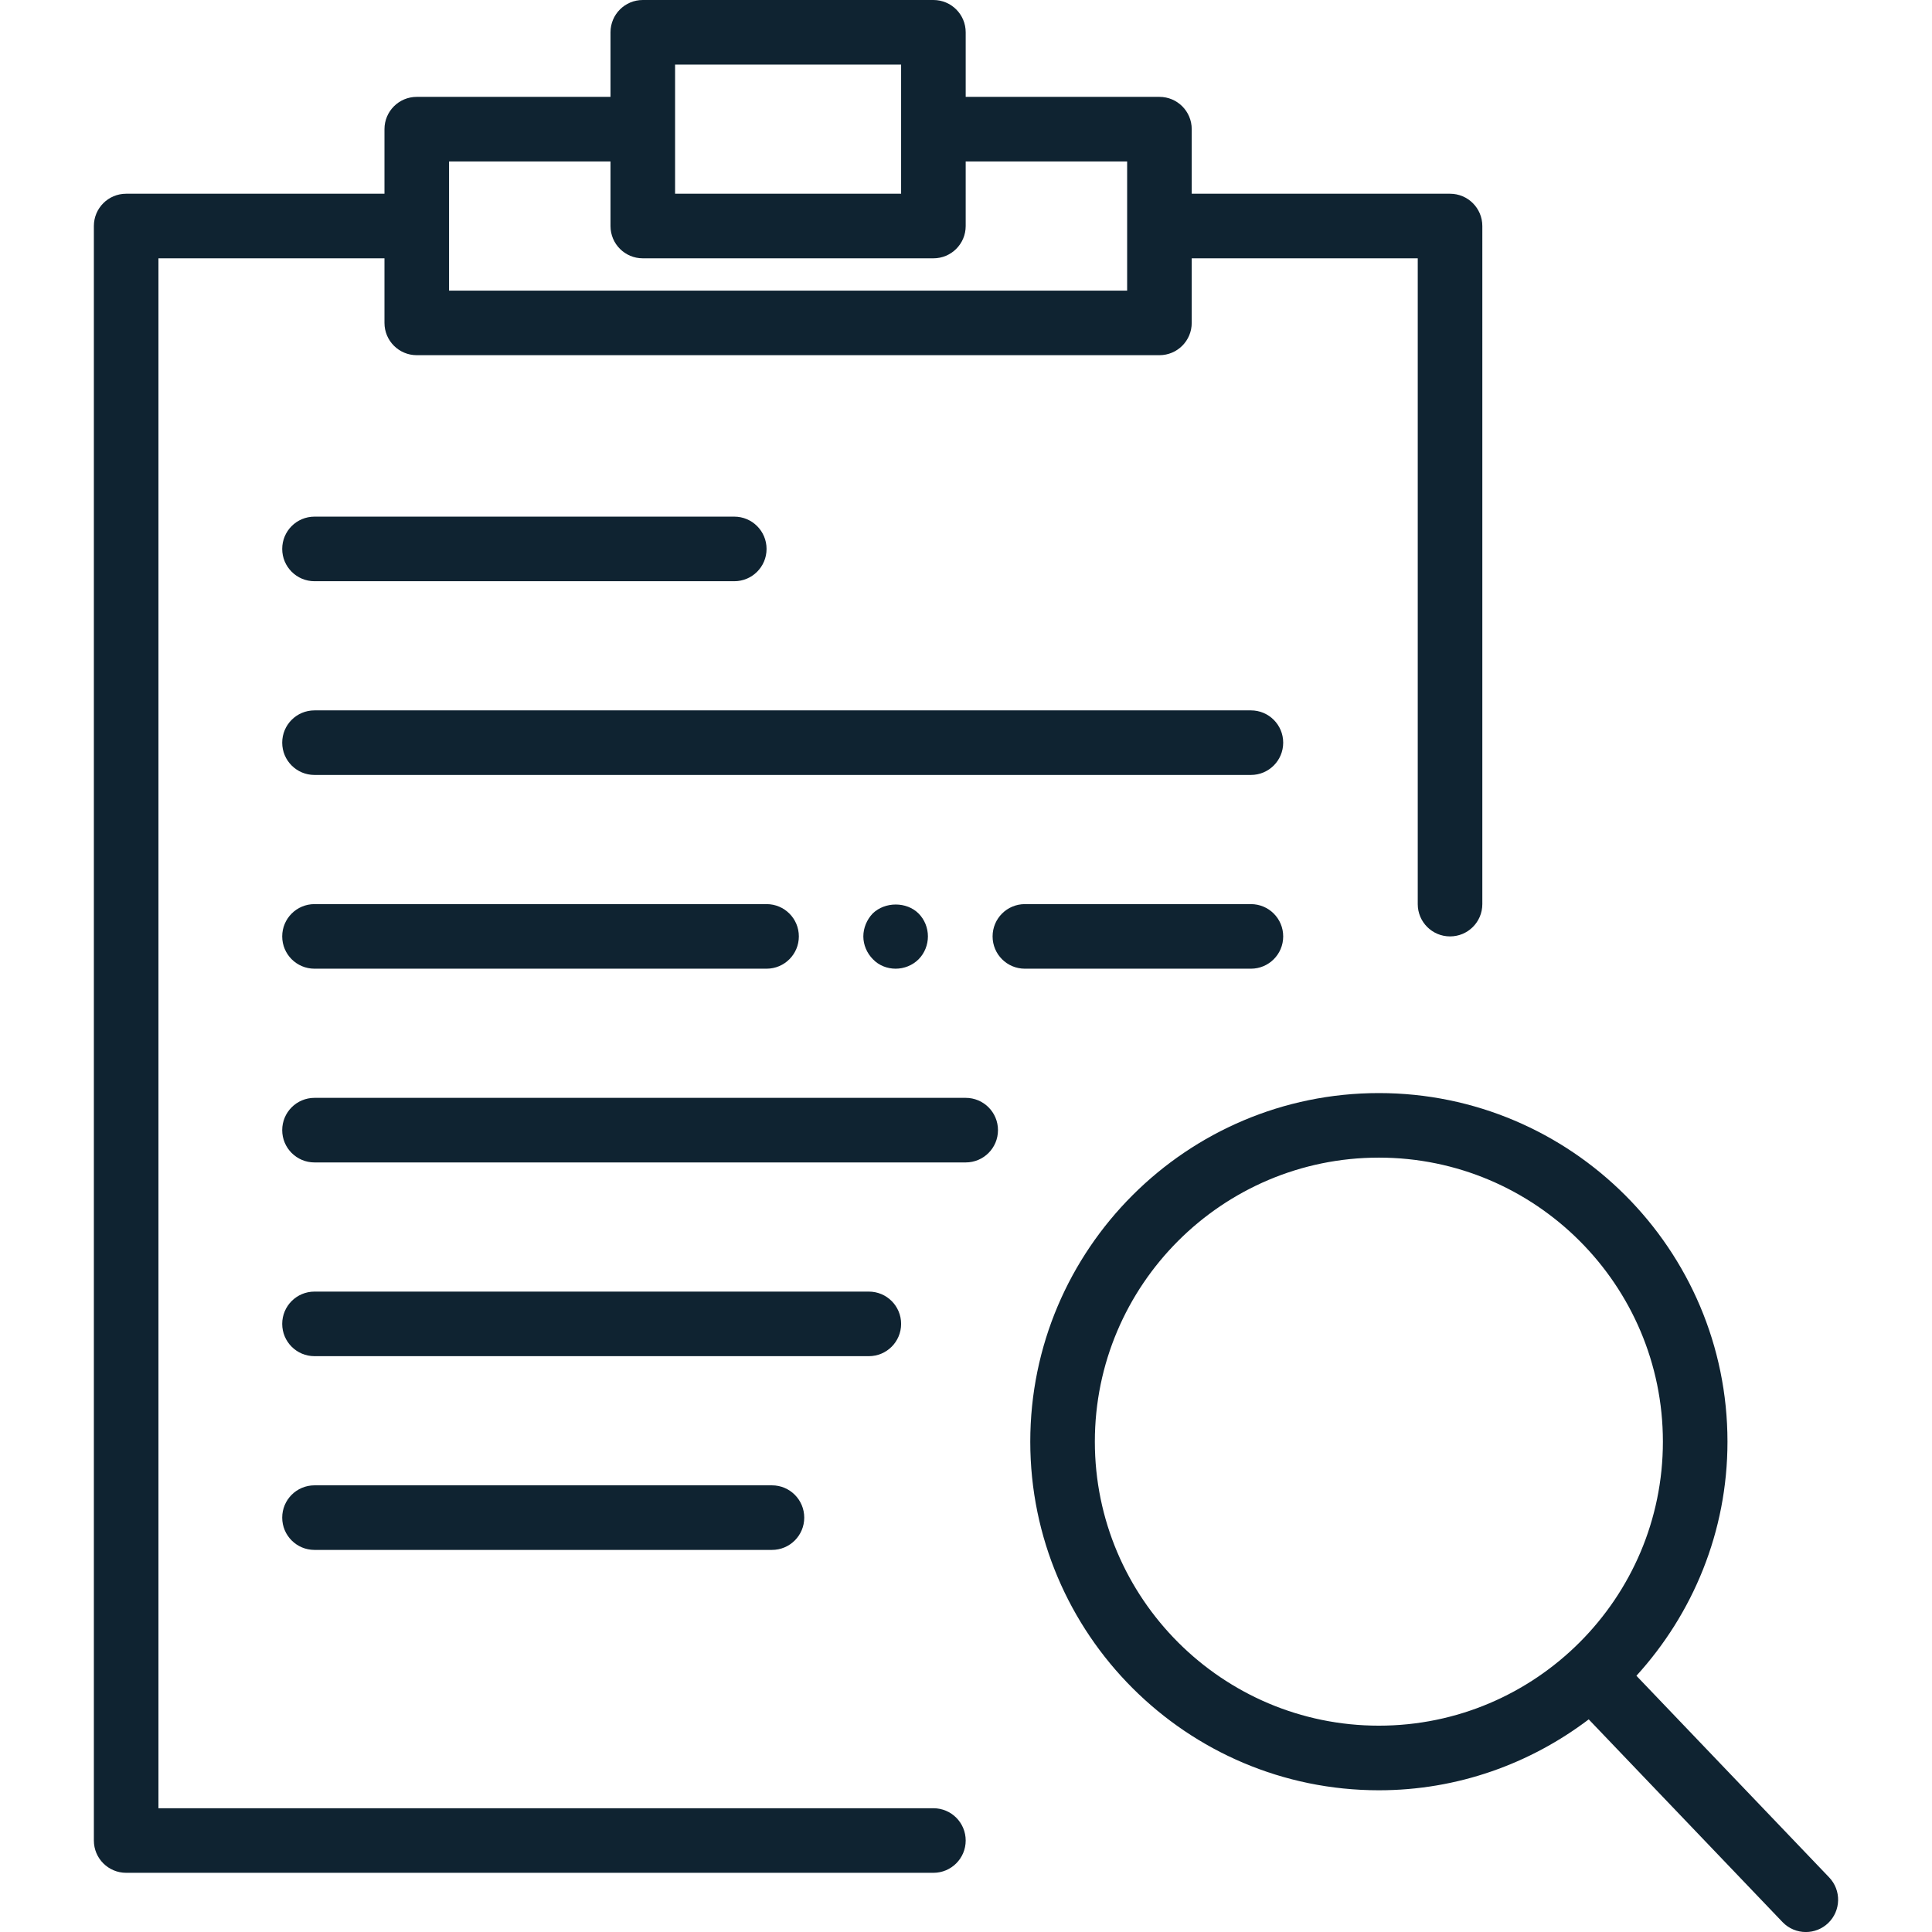 <?xml version="1.0" encoding="iso-8859-1"?>
<!-- Generator: Adobe Illustrator 18.0.0, SVG Export Plug-In . SVG Version: 6.00 Build 0)  -->
<!DOCTYPE svg PUBLIC "-//W3C//DTD SVG 1.1//EN" "http://www.w3.org/Graphics/SVG/1.1/DTD/svg11.dtd">
<svg xmlns="http://www.w3.org/2000/svg" xmlns:xlink="http://www.w3.org/1999/xlink" version="1.1" id="Capa_1" x="0px" y="0px" viewBox="0 0 59.833 59.833" style="enable-background:new 0 0 59.833 59.833;" xml:space="preserve" width="512px" height="512px">
<g>
	<path d="M56.648,58.142l-5.969-6.244c1.746-1.918,2.82-4.458,2.82-7.25c0-5.953-4.843-10.796-10.796-10.796   s-10.796,4.843-10.796,10.796s4.843,10.796,10.796,10.796c2.441,0,4.688-0.824,6.499-2.196l6.001,6.277   c0.196,0.205,0.459,0.309,0.723,0.309c0.249,0,0.497-0.092,0.691-0.277C57.016,59.174,57.03,58.541,56.648,58.142z M33.907,44.647   c0-4.85,3.946-8.796,8.796-8.796s8.796,3.946,8.796,8.796s-3.946,8.796-8.796,8.796S33.907,49.497,33.907,44.647z" fill="#0f2331"/>
	<path d="M9.74,18h13c0.553,0,1-0.447,1-1s-0.447-1-1-1h-13c-0.553,0-1,0.447-1,1S9.188,18,9.74,18z" fill="#0f2331"/>
	<path d="M9.74,46c-0.553,0-1,0.447-1,1s0.447,1,1,1h14.167c0.553,0,1-0.447,1-1s-0.447-1-1-1H9.74z" fill="#0f2331"/>
	<path d="M39.74,23c0-0.553-0.447-1-1-1h-29c-0.553,0-1,0.447-1,1s0.447,1,1,1h29C39.293,24,39.74,23.553,39.74,23z" fill="#0f2331"/>
	<path d="M29.907,34H9.74c-0.553,0-1,0.447-1,1s0.447,1,1,1h20.167c0.553,0,1-0.447,1-1S30.46,34,29.907,34z" fill="#0f2331"/>
	<path d="M27.907,41c0-0.553-0.447-1-1-1H9.74c-0.553,0-1,0.447-1,1s0.447,1,1,1h17.167C27.46,42,27.907,41.553,27.907,41z" fill="#0f2331"/>
	<path d="M9.74,28c-0.553,0-1,0.447-1,1s0.447,1,1,1h14c0.553,0,1-0.447,1-1s-0.447-1-1-1H9.74z" fill="#0f2331"/>
	<path d="M39.74,29c0-0.553-0.447-1-1-1h-7c-0.553,0-1,0.447-1,1s0.447,1,1,1h7C39.293,30,39.74,29.553,39.74,29z" fill="#0f2331"/>
	<path d="M27.027,28.29c-0.181,0.189-0.29,0.449-0.29,0.71c0,0.26,0.109,0.52,0.3,0.71c0.18,0.189,0.439,0.29,0.7,0.29   c0.26,0,0.52-0.101,0.71-0.29c0.189-0.19,0.29-0.45,0.29-0.71c0-0.261-0.101-0.521-0.29-0.71   C28.077,27.92,27.407,27.92,27.027,28.29z" fill="#0f2331"/>
	<path d="M28.907,56h-24V8h7v2c0,0.553,0.447,1,1,1h23c0.553,0,1-0.447,1-1V8h7v20c0,0.553,0.447,1,1,1s1-0.447,1-1V7   c0-0.553-0.447-1-1-1h-8V4c0-0.553-0.447-1-1-1h-6V1c0-0.553-0.447-1-1-1h-9c-0.553,0-1,0.447-1,1v2h-6c-0.553,0-1,0.447-1,1v2h-8   c-0.553,0-1,0.447-1,1v50c0,0.553,0.447,1,1,1h25c0.553,0,1-0.447,1-1S29.46,56,28.907,56z M20.907,2h7v2v2h-7V4V2z M13.907,5h5v2   c0,0.553,0.447,1,1,1h9c0.553,0,1-0.447,1-1V5h5v2v2h-21V7V5z" fill="#0f2331"/>
</g>
<g>
</g>
<g>
</g>
<g>
</g>
<g>
</g>
<g>
</g>
<g>
</g>
<g>
</g>
<g>
</g>
<g>
</g>
<g>
</g>
<g>
</g>
<g>
</g>
<g>
</g>
<g>
</g>
<g>
</g>
</svg>
